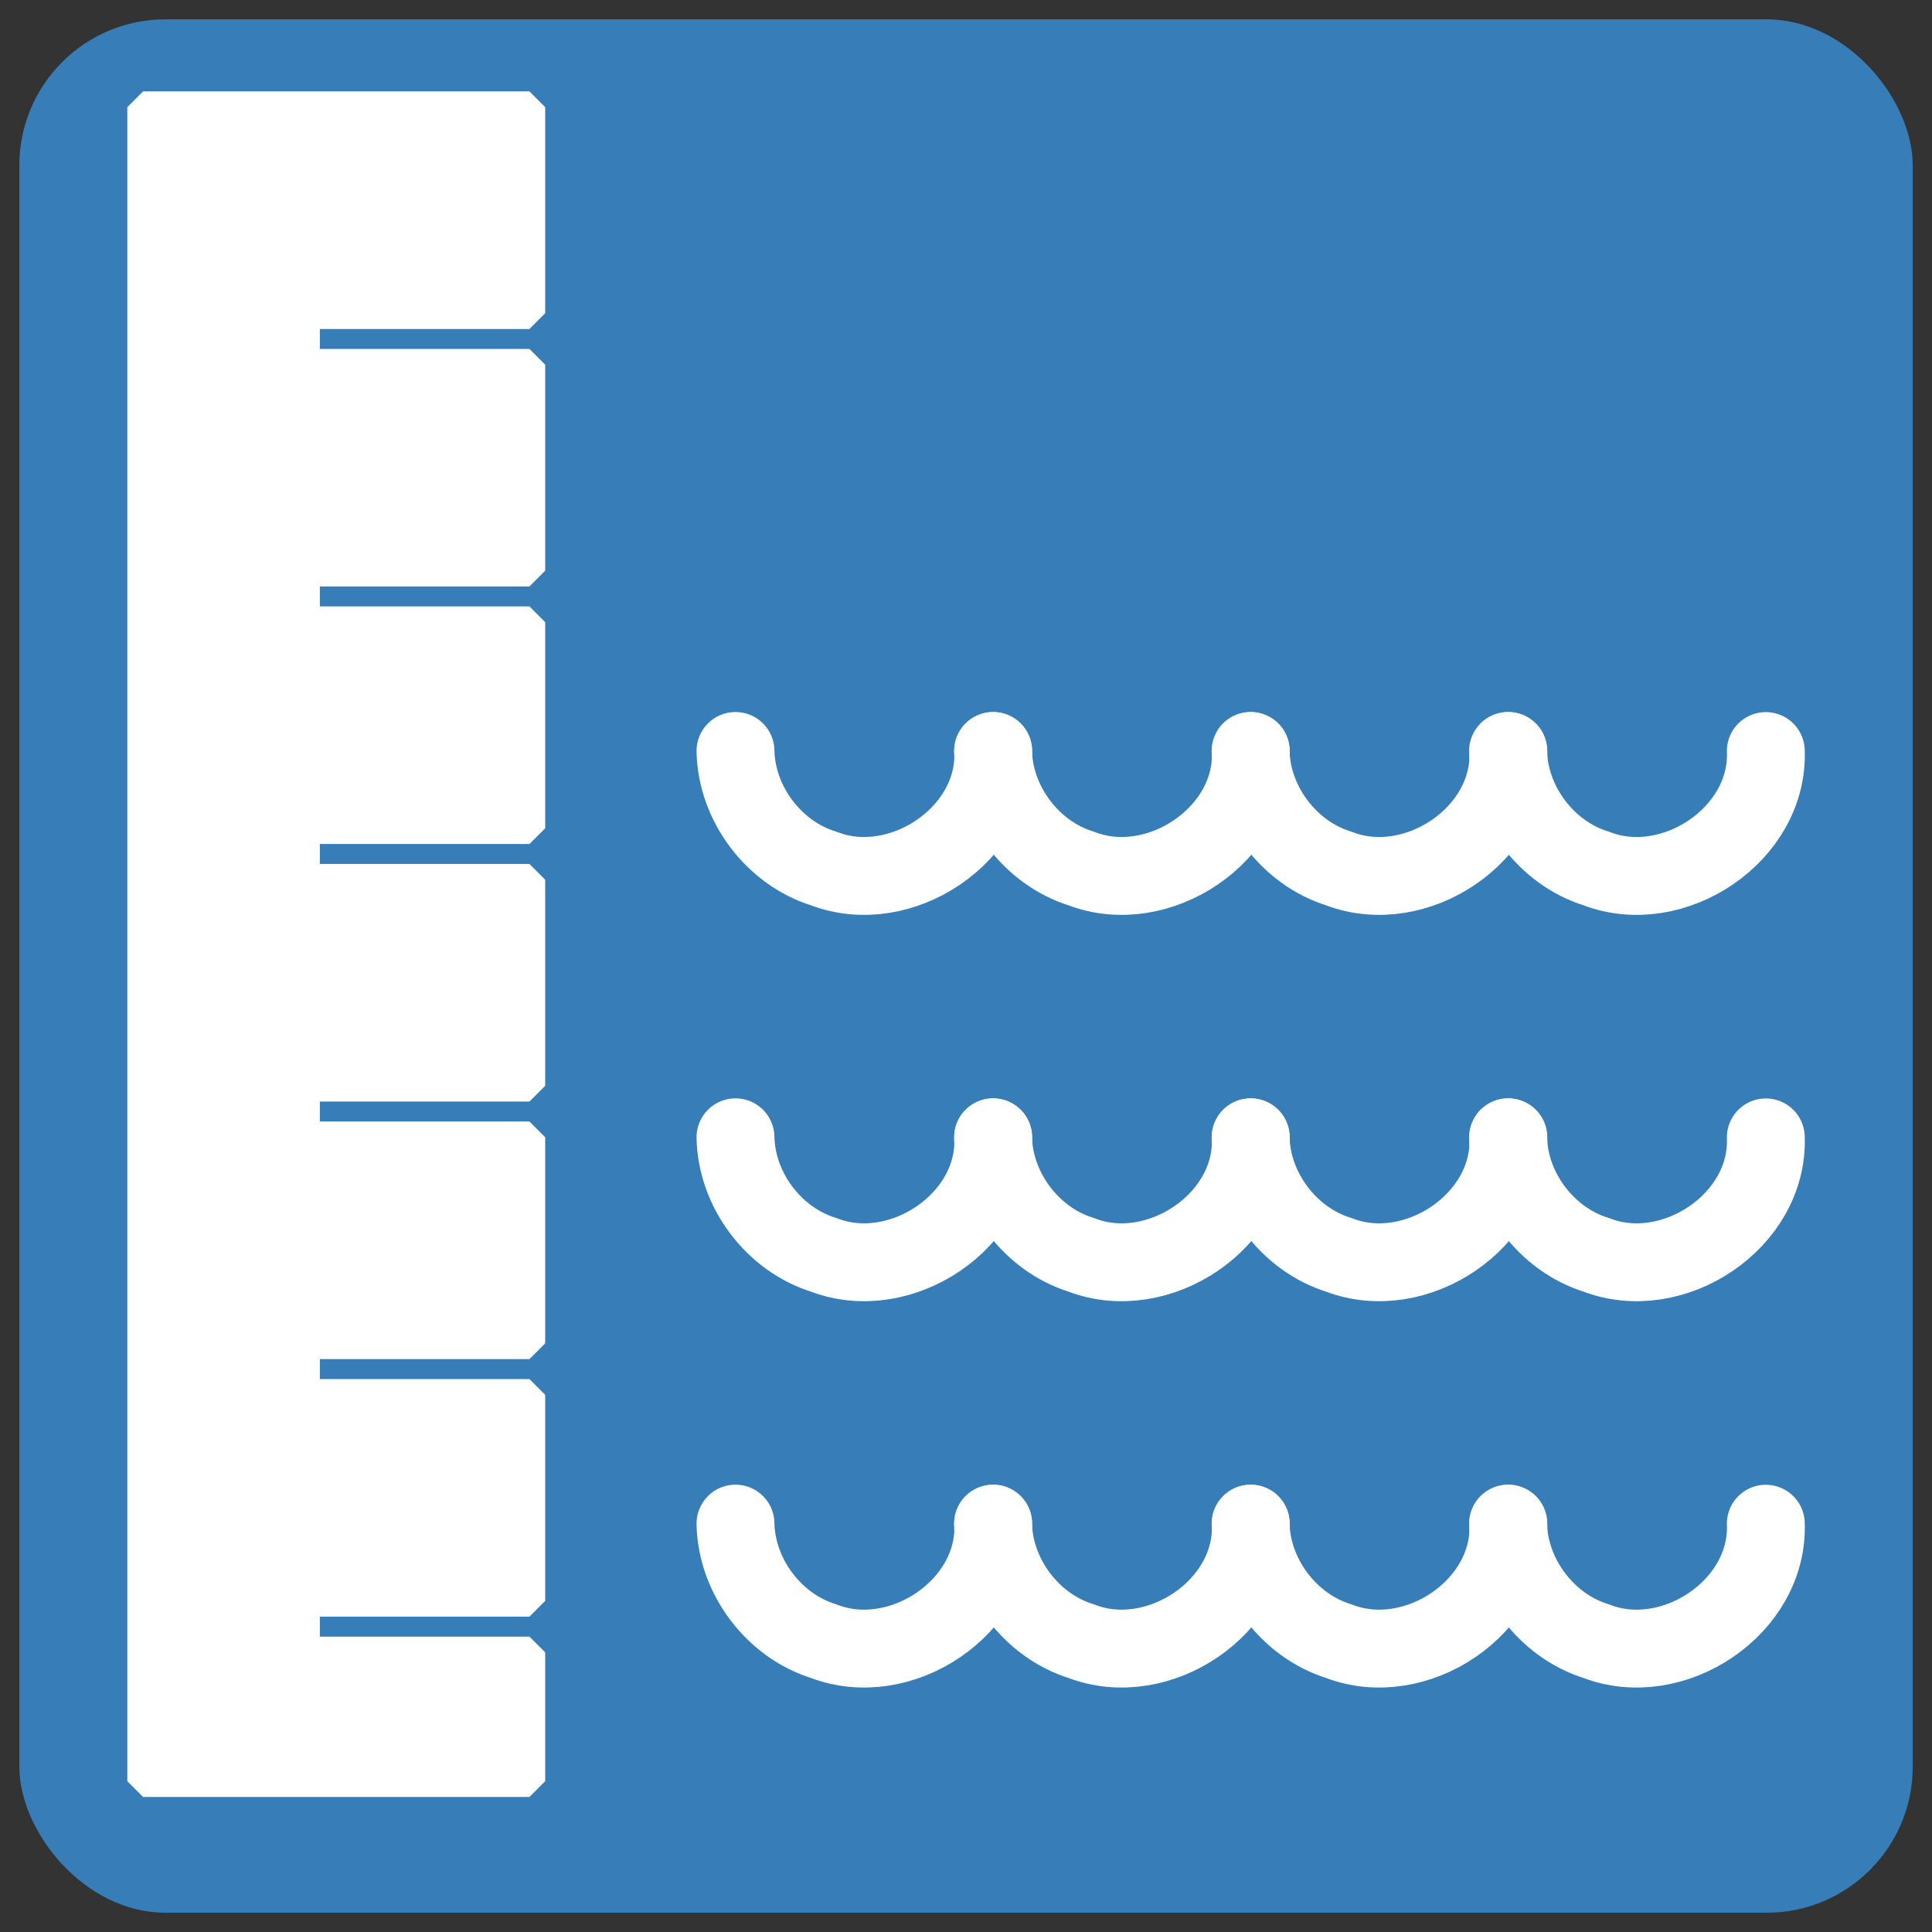 <?xml version="1.0" encoding="UTF-8" standalone="no"?>
<svg
   xmlns:dc="http://purl.org/dc/elements/1.1/"
   xmlns:cc="http://creativecommons.org/ns#"
   xmlns:rdf="http://www.w3.org/1999/02/22-rdf-syntax-ns#"
   xmlns:svg="http://www.w3.org/2000/svg"
   xmlns="http://www.w3.org/2000/svg"
   xmlns:sodipodi="http://sodipodi.sourceforge.net/DTD/sodipodi-0.dtd"
   xmlns:inkscape="http://www.inkscape.org/namespaces/inkscape"
   width="100"
   height="100"
   viewBox="0 0 26.458 26.458"
   version="1.1"
   id="svg5"
   inkscape:version="1.0.1 (3bc2e813f5, 2020-09-07)"
   sodipodi:docname="gauge.svg">
  <rect x="0" y="0" width="26.458" height="26.458" fill="#333333" stroke="none"/>
  <sodipodi:namedview
     id="namedview7"
     pagecolor="#ffffff"
     bordercolor="#666666"
     borderopacity="1.0"
     inkscape:pageshadow="2"
     inkscape:pageopacity="0.0"
     inkscape:pagecheckerboard="0"
     inkscape:document-units="mm"
     showgrid="false"
     units="px"
     showguides="true"
     inkscape:guide-bbox="true"
     inkscape:zoom="4.2230384"
     inkscape:cx="105.98172"
     inkscape:cy="112.45053"
     inkscape:window-width="2560"
     inkscape:window-height="1377"
     inkscape:window-x="-8"
     inkscape:window-y="-8"
     inkscape:window-maximized="1"
     inkscape:current-layer="g1417"
     inkscape:document-rotation="0">
    <sodipodi:guide
       position="13.202,13.256"
       orientation="0,-1"
       id="guide836" />
    <sodipodi:guide
       position="13.202,13.256"
       orientation="1,0"
       id="guide838" />
    <sodipodi:guide
       position="4.164,23.8"
       orientation="0,-1"
       id="guide902" />
    <sodipodi:guide
       position="5.139,3.067"
       orientation="0,-1"
       id="guide904" />
    <sodipodi:guide
       position="4.164,23.8"
       orientation="1,0"
       id="guide906" />
    <sodipodi:guide
       position="22.24,23.8"
       orientation="1,0"
       id="guide908" />
  </sodipodi:namedview>
  <defs
     id="defs2">
    <rect
       x="0.67"
       y="1.34"
       width="119.887"
       height="118.548"
       id="rect5432" />
    <style
       type="text/css"
       id="style910">
   
    .fil1 {fill:none}
    .fil0 {fill:black}
   
  </style>
    <style
       type="text/css"
       id="style1028">
   
    .fil0 {fill:black;fill-rule:nonzero}
   
  </style>
  </defs>
  <g
     inkscape:label="Layer 1"
     inkscape:groupmode="layer"
     id="layer1">
    <rect
       style="fill:#377eb8;fill-opacity:1;stroke:none;stroke-width:1.074"
       id="rect1975"
       width="25.929"
       height="25.929"
       x="0.265"
       y="0.265"
       rx="2" />
    <rect
       class="fil1"
       width="1.806"
       height="1.806"
       id="rect934"
       x="26.503"
       y="-9.802"
       style="clip-rule:evenodd;fill-rule:evenodd;stroke-width:0.265;image-rendering:optimizeQuality;shape-rendering:geometricPrecision;text-rendering:geometricPrecision" />
    <g
       transform="matrix(1.333,0,0,1.333,0.196,-369.745)"
       id="g1417"
       style="fill:#ffffff;stroke:#ffffff;stroke-opacity:1">
      <path
         style="opacity:1;fill:#ffffff;fill-opacity:1;stroke:#ffffff;stroke-width:0.324;stroke-linecap:round;stroke-linejoin:bevel;stroke-miterlimit:4;stroke-dasharray:none;stroke-opacity:1"
         d="m 1.323,278.479 v 17.198 h 3.969 v -1.323 H 2.977 V 293.825 h 2.315 v -2.117 H 2.977 v -0.529 H 5.292 V 289.062 H 2.977 v -0.529 h 2.315 v -2.117 H 2.977 v -0.529 h 2.315 v -2.117 H 2.977 v -0.529 H 5.292 V 281.125 H 2.977 v -0.529 h 2.315 v -2.117 z"
         id="path1391" />
      <path
         style="opacity:1;fill:none;fill-opacity:0.6;stroke:#ffffff;stroke-width:0.8;stroke-linecap:round;stroke-linejoin:round;stroke-miterlimit:4;stroke-dasharray:none;stroke-opacity:1;paint-order:normal"
         clip-path="none"
         d="m 17.994,285.094 c 0.033,0.858 -0.953,1.512 -1.741,1.207 -0.515,-0.159 -0.897,-0.669 -0.907,-1.208"
         id="path1393" />
      <path
         style="opacity:1;fill:none;fill-opacity:0.6;stroke:#ffffff;stroke-width:0.8;stroke-linecap:round;stroke-linejoin:round;stroke-miterlimit:4;stroke-dasharray:none;stroke-opacity:1;paint-order:normal"
         clip-path="none"
         d="m 15.349,285.094 c 0.033,0.858 -0.953,1.512 -1.741,1.207 -0.515,-0.159 -0.897,-0.669 -0.907,-1.208"
         id="path1395" />
      <path
         style="opacity:1;fill:none;fill-opacity:0.6;stroke:#ffffff;stroke-width:0.8;stroke-linecap:round;stroke-linejoin:round;stroke-miterlimit:4;stroke-dasharray:none;stroke-opacity:1;paint-order:normal"
         clip-path="none"
         d="m 12.703,285.094 c 0.033,0.858 -0.953,1.512 -1.741,1.207 -0.515,-0.159 -0.897,-0.669 -0.907,-1.208"
         id="path1397" />
      <path
         style="opacity:1;fill:none;fill-opacity:0.6;stroke:#ffffff;stroke-width:0.8;stroke-linecap:round;stroke-linejoin:round;stroke-miterlimit:4;stroke-dasharray:none;stroke-opacity:1;paint-order:normal"
         clip-path="none"
         d="m 10.057,285.094 c 0.033,0.858 -0.953,1.512 -1.741,1.207 -0.515,-0.159 -0.897,-0.669 -0.907,-1.208"
         id="path1399" />
      <path
         style="opacity:1;fill:none;fill-opacity:0.6;stroke:#ffffff;stroke-width:0.8;stroke-linecap:round;stroke-linejoin:round;stroke-miterlimit:4;stroke-dasharray:none;stroke-opacity:1;paint-order:normal"
         clip-path="none"
         d="m 17.994,289.063 c 0.033,0.858 -0.953,1.512 -1.741,1.207 -0.515,-0.159 -0.897,-0.669 -0.907,-1.208"
         id="path1401" />
      <path
         style="opacity:1;fill:none;fill-opacity:0.6;stroke:#ffffff;stroke-width:0.8;stroke-linecap:round;stroke-linejoin:round;stroke-miterlimit:4;stroke-dasharray:none;stroke-opacity:1;paint-order:normal"
         clip-path="none"
         d="m 15.349,289.063 c 0.033,0.858 -0.953,1.512 -1.741,1.207 -0.515,-0.159 -0.897,-0.669 -0.907,-1.208"
         id="path1403" />
      <path
         style="opacity:1;fill:none;fill-opacity:0.6;stroke:#ffffff;stroke-width:0.8;stroke-linecap:round;stroke-linejoin:round;stroke-miterlimit:4;stroke-dasharray:none;stroke-opacity:1;paint-order:normal"
         clip-path="none"
         d="m 12.703,289.063 c 0.033,0.858 -0.953,1.512 -1.741,1.207 -0.515,-0.159 -0.897,-0.669 -0.907,-1.208"
         id="path1405" />
      <path
         style="opacity:1;fill:none;fill-opacity:0.6;stroke:#ffffff;stroke-width:0.8;stroke-linecap:round;stroke-linejoin:round;stroke-miterlimit:4;stroke-dasharray:none;stroke-opacity:1;paint-order:normal"
         clip-path="none"
         d="m 10.057,289.063 c 0.033,0.858 -0.953,1.512 -1.741,1.207 -0.515,-0.159 -0.897,-0.669 -0.907,-1.208"
         id="path1407" />
      <path
         style="opacity:1;fill:none;fill-opacity:0.6;stroke:#ffffff;stroke-width:0.8;stroke-linecap:round;stroke-linejoin:round;stroke-miterlimit:4;stroke-dasharray:none;stroke-opacity:1;paint-order:normal"
         clip-path="none"
         d="m 17.994,293.032 c 0.033,0.858 -0.953,1.512 -1.741,1.207 -0.515,-0.159 -0.897,-0.669 -0.907,-1.208"
         id="path1409" />
      <path
         style="opacity:1;fill:none;fill-opacity:0.6;stroke:#ffffff;stroke-width:0.8;stroke-linecap:round;stroke-linejoin:round;stroke-miterlimit:4;stroke-dasharray:none;stroke-opacity:1;paint-order:normal"
         clip-path="none"
         d="m 15.349,293.032 c 0.033,0.858 -0.953,1.512 -1.741,1.207 -0.515,-0.159 -0.897,-0.669 -0.907,-1.208"
         id="path1411" />
      <path
         style="opacity:1;fill:none;fill-opacity:0.6;stroke:#ffffff;stroke-width:0.8;stroke-linecap:round;stroke-linejoin:round;stroke-miterlimit:4;stroke-dasharray:none;stroke-opacity:1;paint-order:normal"
         clip-path="none"
         d="m 12.703,293.032 c 0.033,0.858 -0.953,1.512 -1.741,1.207 -0.515,-0.159 -0.897,-0.669 -0.907,-1.208"
         id="path1413" />
      <path
         style="opacity:1;fill:none;fill-opacity:0.6;stroke:#ffffff;stroke-width:0.8;stroke-linecap:round;stroke-linejoin:round;stroke-miterlimit:4;stroke-dasharray:none;stroke-opacity:1;paint-order:normal"
         clip-path="none"
         d="m 10.057,293.032 c 0.033,0.858 -0.953,1.512 -1.741,1.207 -0.515,-0.159 -0.897,-0.669 -0.907,-1.208"
         id="path1415" />
    </g>
  </g>
</svg>
